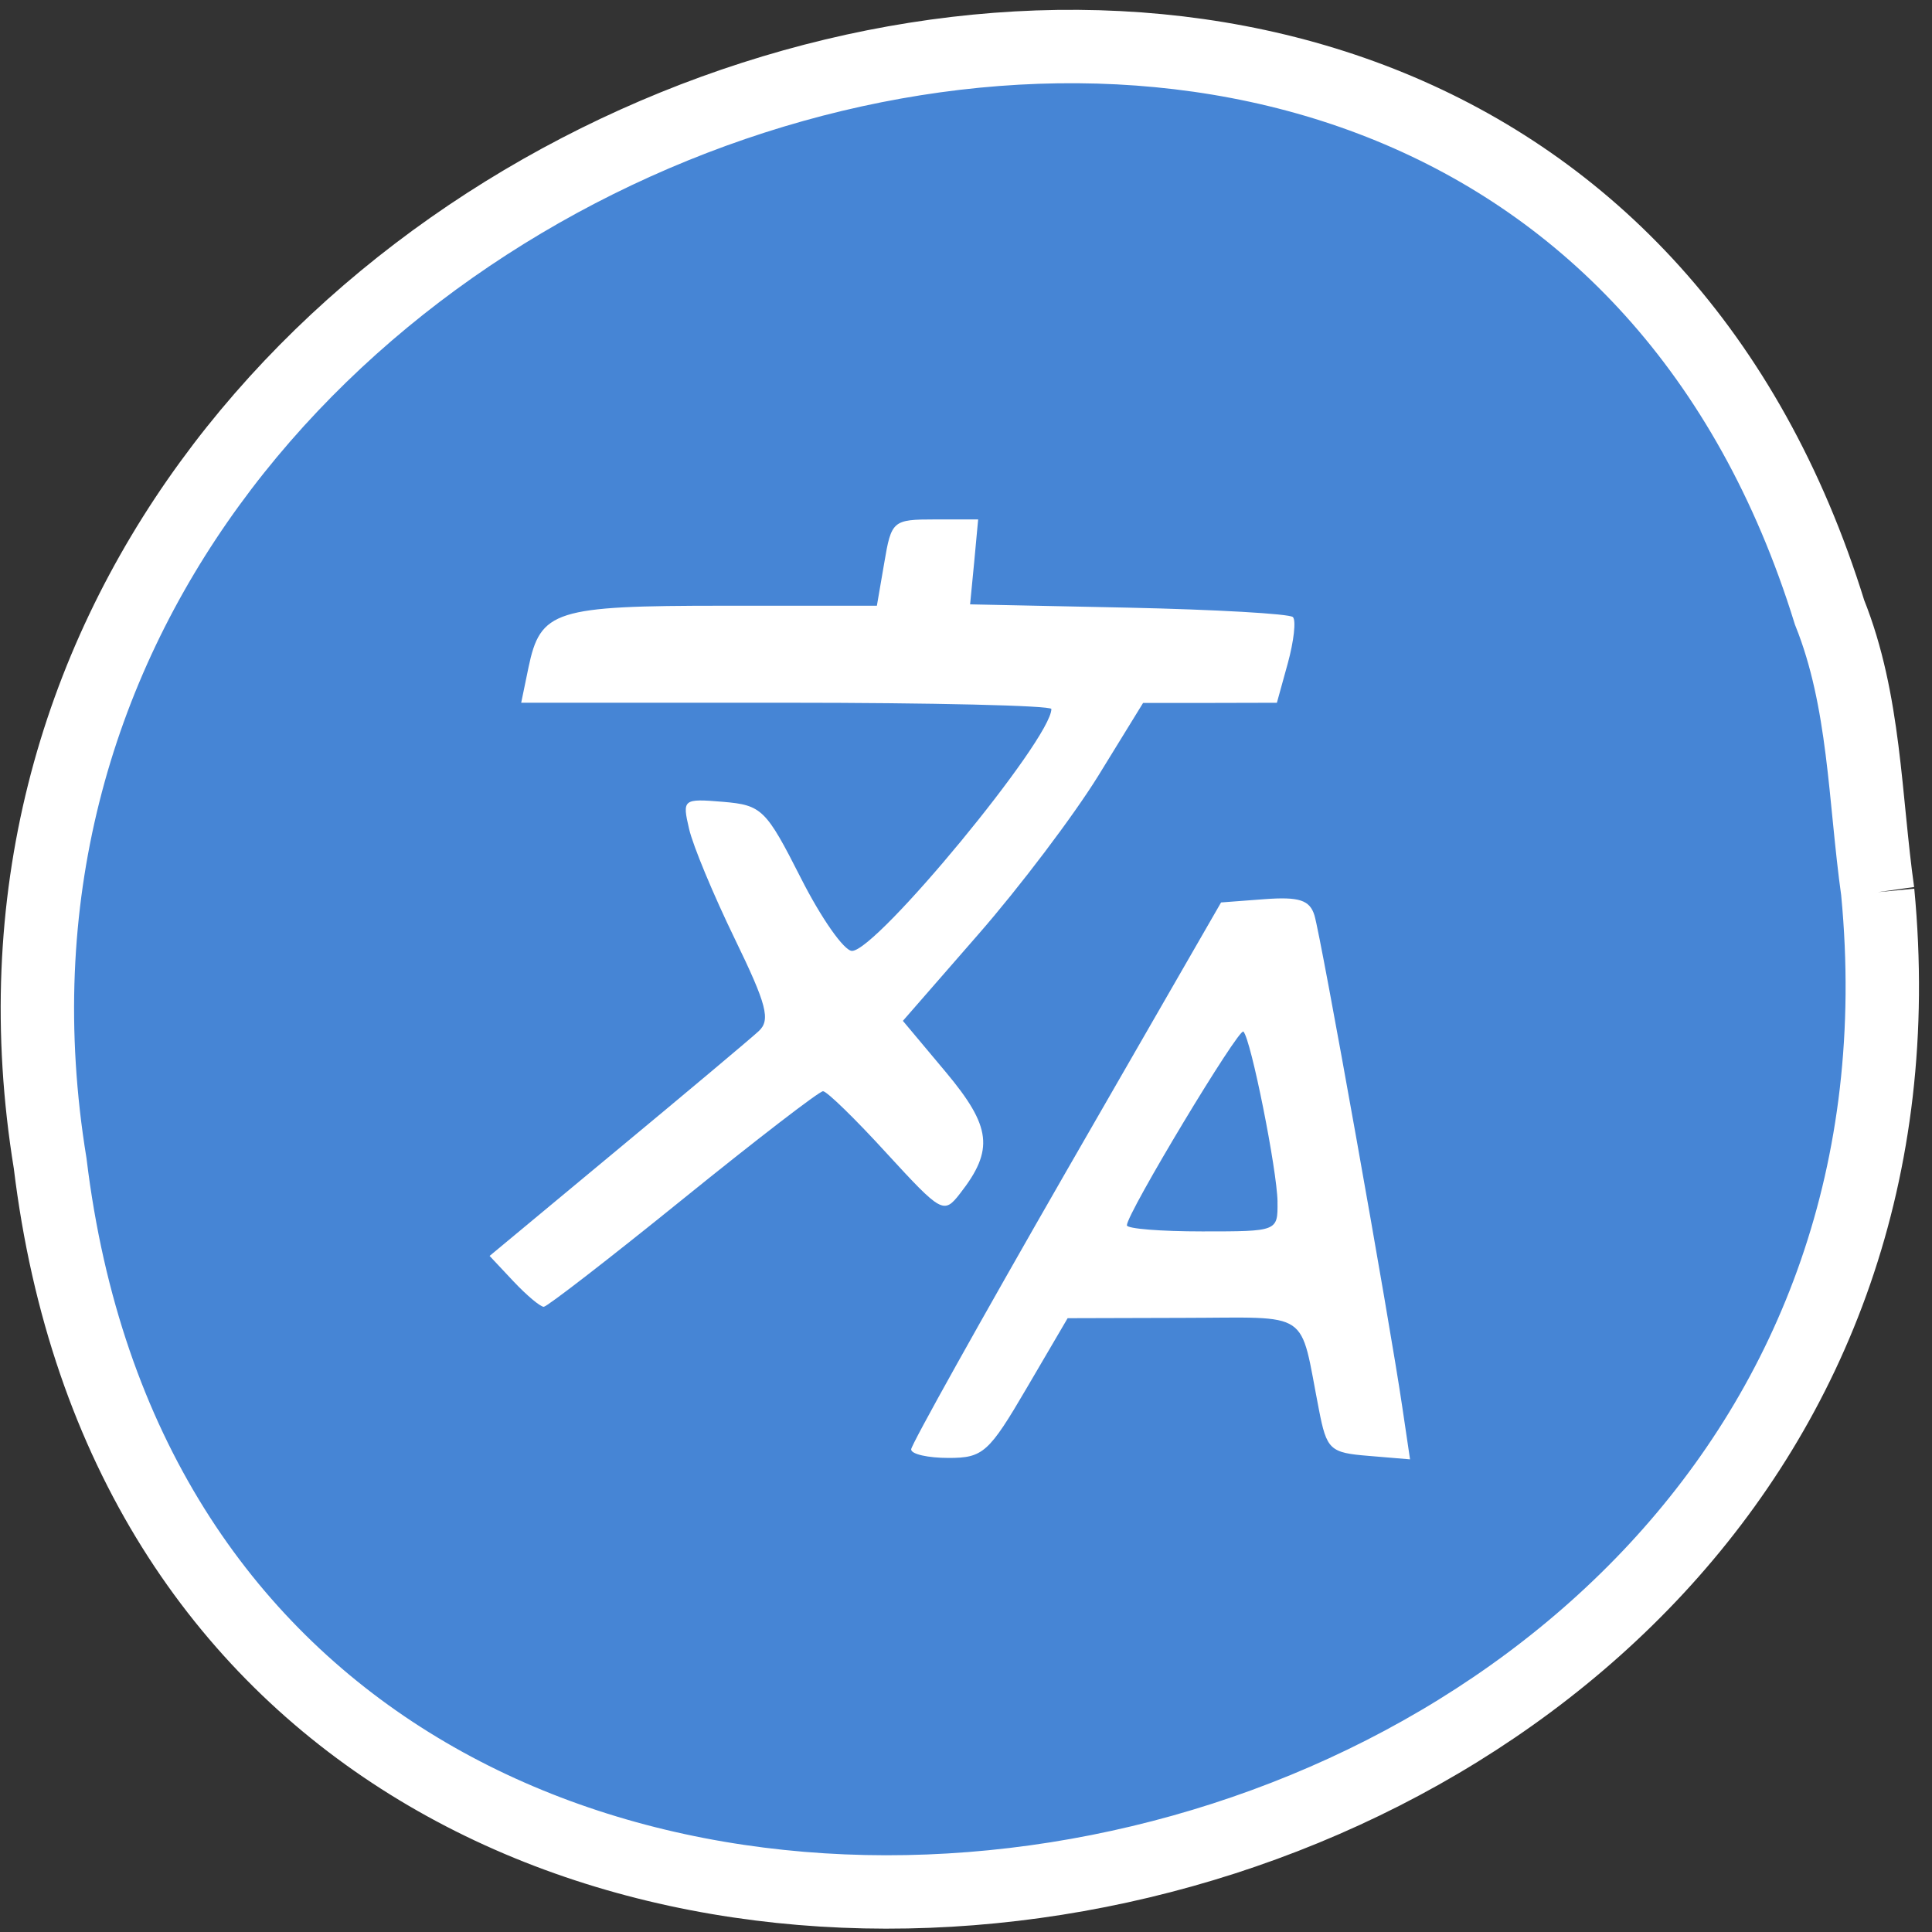 <svg xmlns="http://www.w3.org/2000/svg" viewBox="0 0 48 48"><rect x="0" y="0" width="48" height="48" fill="#333333" stroke="none"/><path d="m 248.15 117.9 c 14.06 147.92 -223.1 187.75 -241.52 35.854 c -22.813 -139.69 192.17 -211.6 235.15 -72.833 c 4.708 11.729 4.625 24.563 6.375 36.979" transform="scale(0.188)" fill="#4685d5" stroke="#fff" stroke-width="9.699"/><g fill="#fff"><path d="m 12.758 31.836 l -0.594 -0.633 l 3.16 -2.625 c 1.738 -1.441 3.324 -2.773 3.523 -2.957 c 0.305 -0.277 0.203 -0.66 -0.594 -2.301 c -0.527 -1.086 -1.039 -2.313 -1.133 -2.727 c -0.172 -0.738 -0.152 -0.754 0.844 -0.672 c 0.965 0.082 1.066 0.184 1.934 1.895 c 0.504 0.996 1.074 1.809 1.27 1.809 c 0.613 0 4.953 -5.262 4.953 -6.01 c 0 -0.086 -2.965 -0.156 -6.586 -0.156 h -6.586 l 0.18 -0.871 c 0.297 -1.426 0.648 -1.539 4.848 -1.539 h 3.809 l 0.184 -1.07 c 0.176 -1.043 0.211 -1.074 1.258 -1.074 h 1.074 l -0.098 1.055 l -0.102 1.055 l 3.934 0.082 c 2.168 0.047 4 0.152 4.086 0.234 c 0.082 0.082 0.023 0.598 -0.125 1.141 l -0.273 0.988 l -1.66 0.004 h -1.664 l -1.113 1.809 c -0.613 0.992 -1.957 2.77 -2.988 3.949 l -1.867 2.141 l 1.07 1.277 c 1.129 1.352 1.199 1.926 0.352 3.01 c -0.406 0.523 -0.457 0.492 -1.828 -1 c -0.773 -0.848 -1.484 -1.539 -1.578 -1.539 c -0.094 0 -1.656 1.203 -3.477 2.676 c -1.82 1.473 -3.375 2.676 -3.461 2.68 c -0.086 0 -0.422 -0.281 -0.75 -0.629"/><path d="m 22.637 36.01 c 0 -0.113 1.734 -3.219 3.848 -6.898 l 3.852 -6.691 l 1.086 -0.082 c 0.855 -0.063 1.117 0.023 1.234 0.402 c 0.16 0.516 1.867 10.06 2.184 12.227 l 0.191 1.289 l -1.027 -0.086 c -0.965 -0.078 -1.043 -0.148 -1.238 -1.156 c -0.492 -2.512 -0.148 -2.277 -3.367 -2.273 l -2.875 0.008 l -1.016 1.734 c -0.941 1.609 -1.086 1.738 -1.941 1.738 c -0.512 0 -0.93 -0.094 -0.93 -0.211 m 9.102 -6.152 c -0.012 -0.793 -0.66 -4.04 -0.848 -4.23 c -0.109 -0.109 -2.895 4.516 -2.895 4.813 c 0 0.086 0.844 0.152 1.875 0.152 c 1.871 0 1.875 0 1.867 -0.734"/></g></svg>